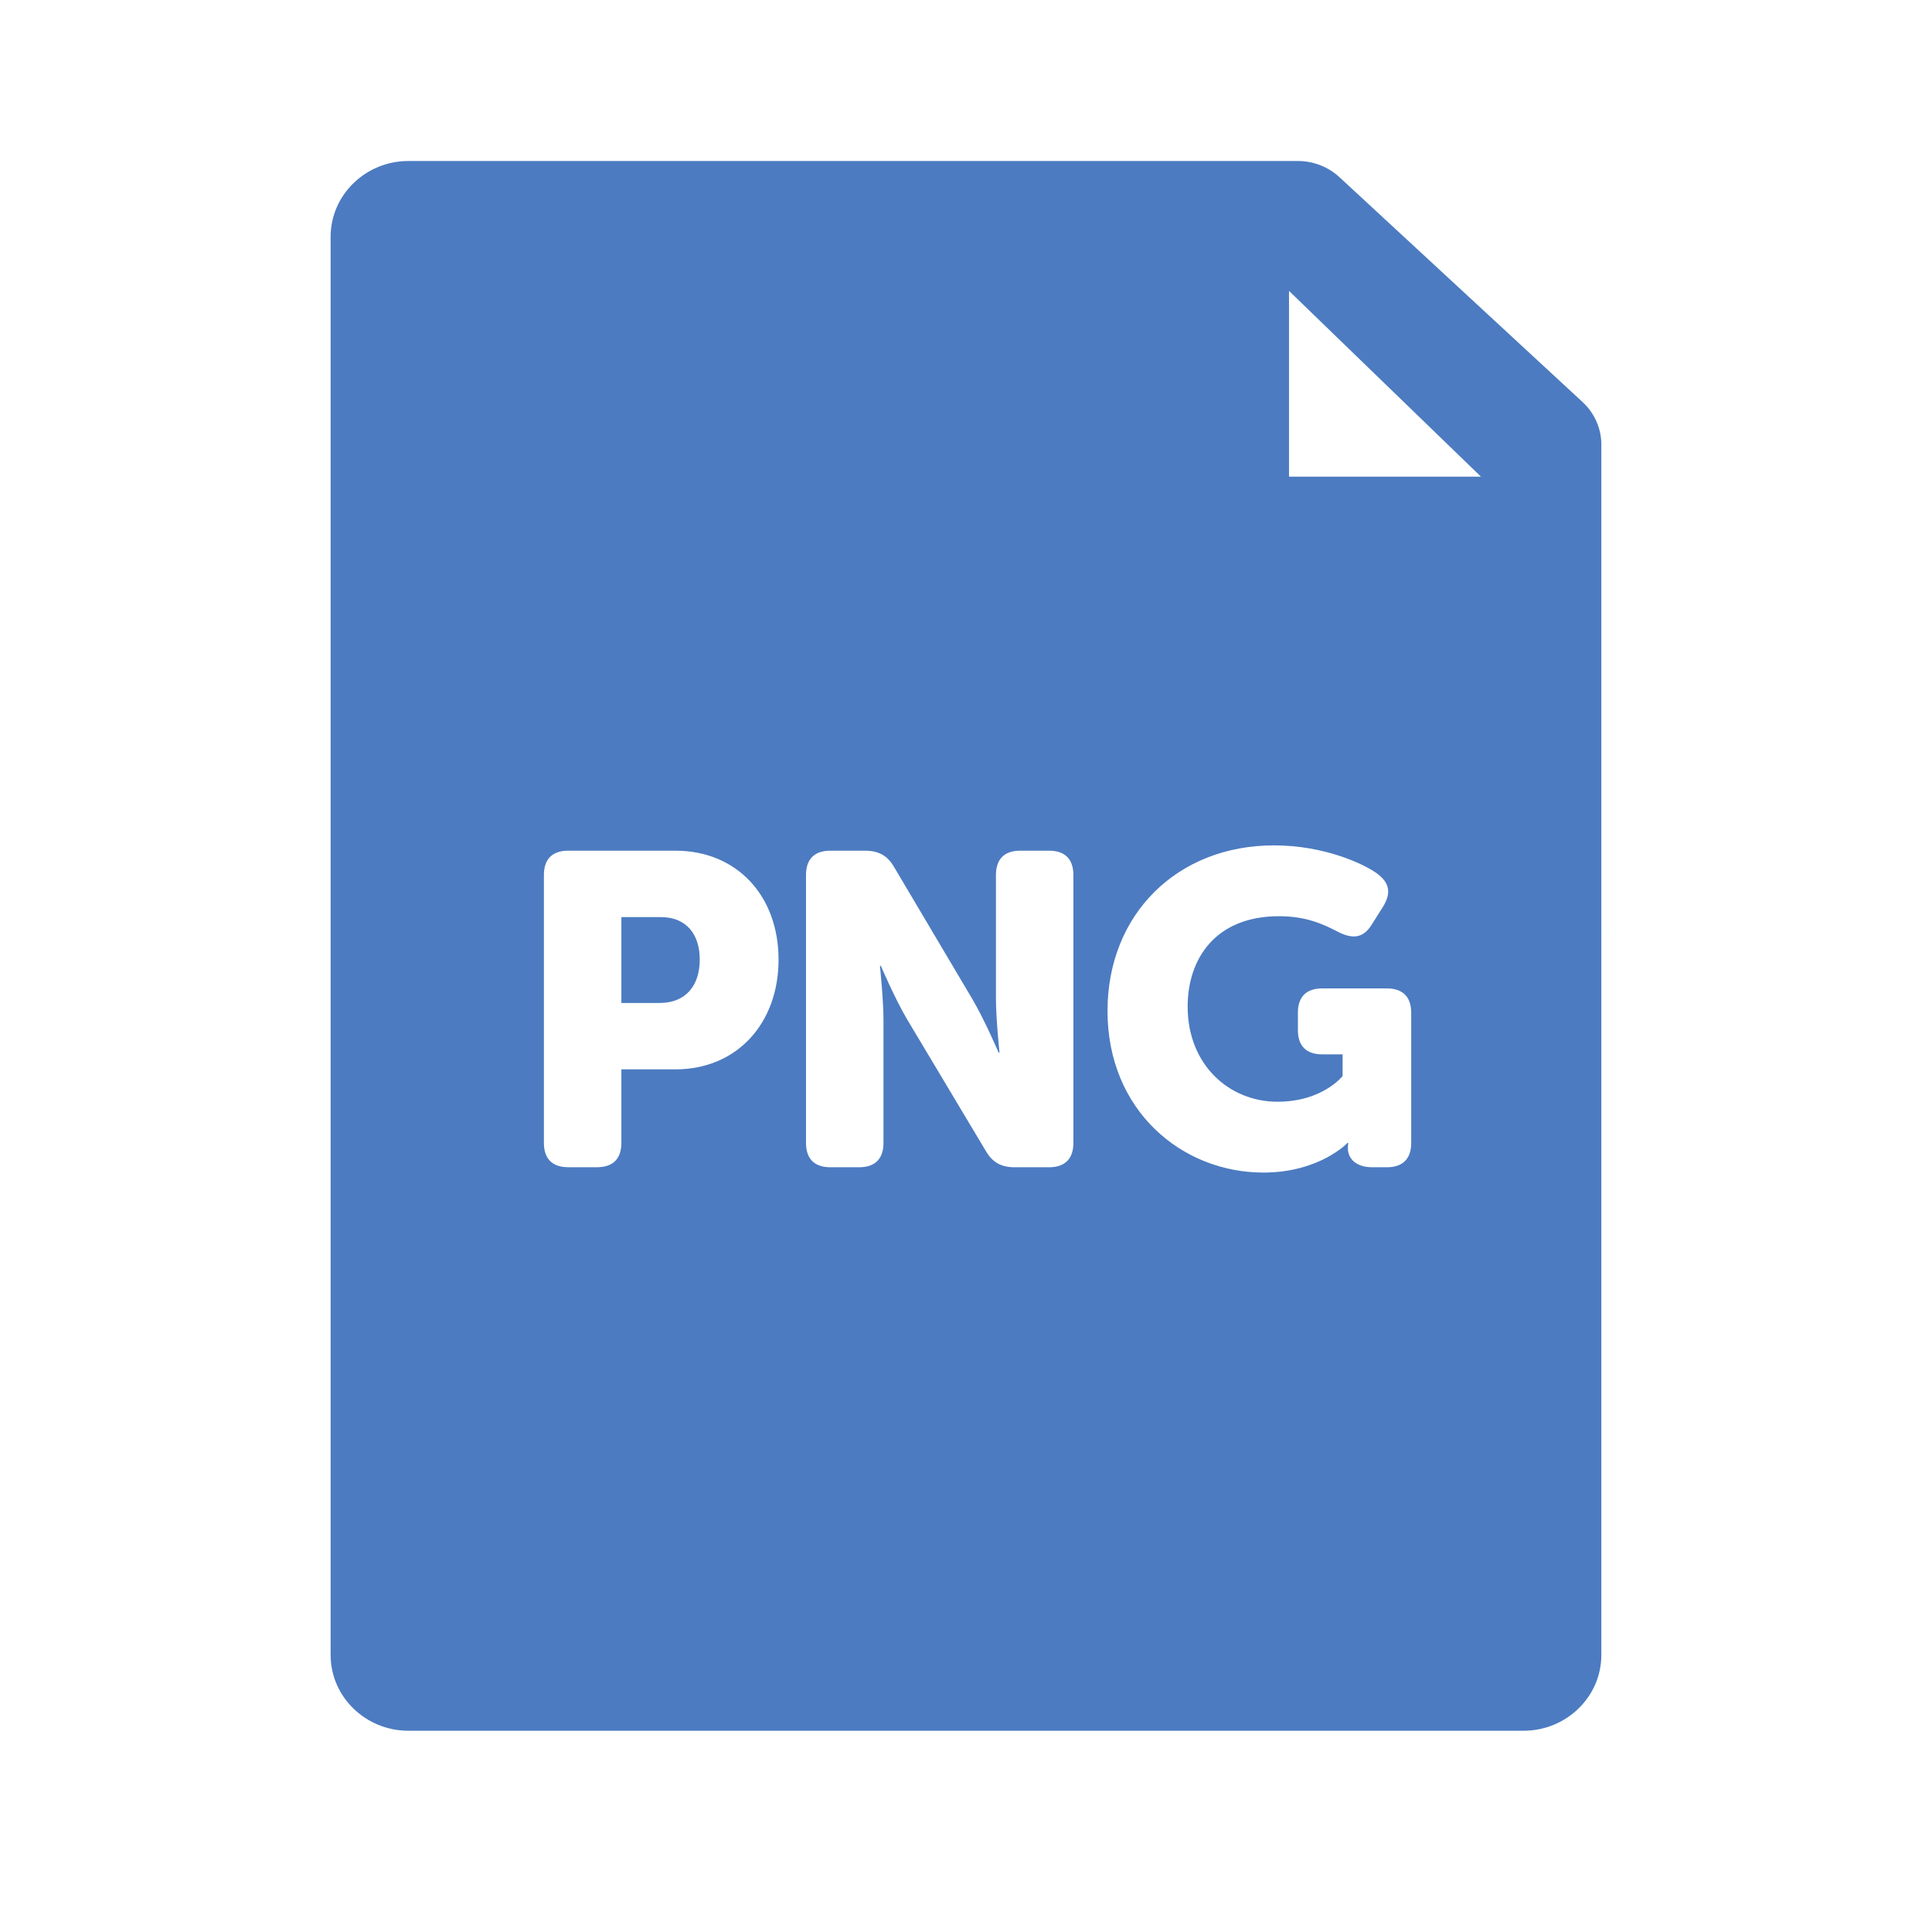 <?xml version="1.0" encoding="utf-8"?>
<!-- Generator: Adobe Illustrator 16.0.0, SVG Export Plug-In . SVG Version: 6.00 Build 0)  -->
<!DOCTYPE svg PUBLIC "-//W3C//DTD SVG 1.1//EN" "http://www.w3.org/Graphics/SVG/1.1/DTD/svg11.dtd">
<svg version="1.1" id="Layer_1" xmlns="http://www.w3.org/2000/svg" xmlns:xlink="http://www.w3.org/1999/xlink" x="0px" y="0px"
	 width="48px" height="48px" viewBox="0 0 48 48" enable-background="new 0 0 48 48" xml:space="preserve">
<title>document-png</title>
<desc>Created with Sketch.</desc>
<g id="Mask">
</g>
<g>
	<path fill="#4C7BC1" d="M16.417,22.785h-0.979v2.134h0.946c0.671,0,1.001-0.451,1.001-1.078S17.056,22.785,16.417,22.785z"/>
	<path fill="#4C7BC1" d="M39.32,9.99l-6.043-5.589C32.998,4.144,32.629,4,32.245,4H10.147C9.082,4,8.214,4.845,8.214,5.883v35.234
		c0,1.038,0.867,1.883,1.933,1.883h27.705c1.065,0,1.933-0.845,1.933-1.883V11.046C39.785,10.647,39.617,10.265,39.32,9.99z
		 M16.78,26.568h-1.342v1.826c0,0.396-0.209,0.605-0.605,0.605h-0.715c-0.396,0-0.605-0.209-0.605-0.605V21.74
		c0-0.396,0.209-0.605,0.605-0.605h2.662c1.529,0,2.563,1.122,2.563,2.706S18.31,26.568,16.78,26.568z M26.668,28.395
		c0,0.396-0.209,0.605-0.605,0.605h-0.857c-0.33,0-0.55-0.121-0.715-0.407l-1.947-3.256c-0.308-0.517-0.66-1.342-0.66-1.342h-0.022
		c0,0,0.088,0.847,0.088,1.342v3.058c0,0.396-0.209,0.605-0.605,0.605h-0.715c-0.396,0-0.605-0.209-0.605-0.605V21.74
		c0-0.396,0.209-0.605,0.605-0.605h0.858c0.341,0,0.561,0.121,0.726,0.407l1.936,3.267c0.308,0.518,0.66,1.342,0.66,1.342h0.022
		c0,0-0.088-0.846-0.088-1.342V21.74c0-0.396,0.209-0.605,0.604-0.605h0.715c0.396,0,0.605,0.209,0.605,0.605V28.395z
		 M35.061,28.395c0,0.396-0.209,0.605-0.605,0.605h-0.363c-0.396,0-0.605-0.209-0.605-0.473v-0.022c0-0.065,0.012-0.11,0.012-0.11
		h-0.021c0,0-0.693,0.737-2.091,0.737c-2.024,0-3.872-1.54-3.872-4.015c0-2.398,1.727-4.114,4.137-4.114
		c1.254,0,2.232,0.462,2.551,0.693c0.33,0.242,0.363,0.495,0.154,0.836l-0.285,0.451c-0.209,0.33-0.474,0.352-0.836,0.165
		c-0.363-0.187-0.781-0.385-1.463-0.385c-1.574,0-2.267,1.056-2.267,2.244c0,1.452,1.034,2.365,2.233,2.365
		c1.121,0,1.617-0.638,1.617-0.638v-0.539h-0.507c-0.396,0-0.604-0.209-0.604-0.605v-0.429c0-0.396,0.209-0.604,0.604-0.604h1.606
		c0.396,0,0.605,0.209,0.605,0.604V28.395z M32.025,11.842V7.227l4.768,4.615H32.025z"/>
</g>
</svg>
